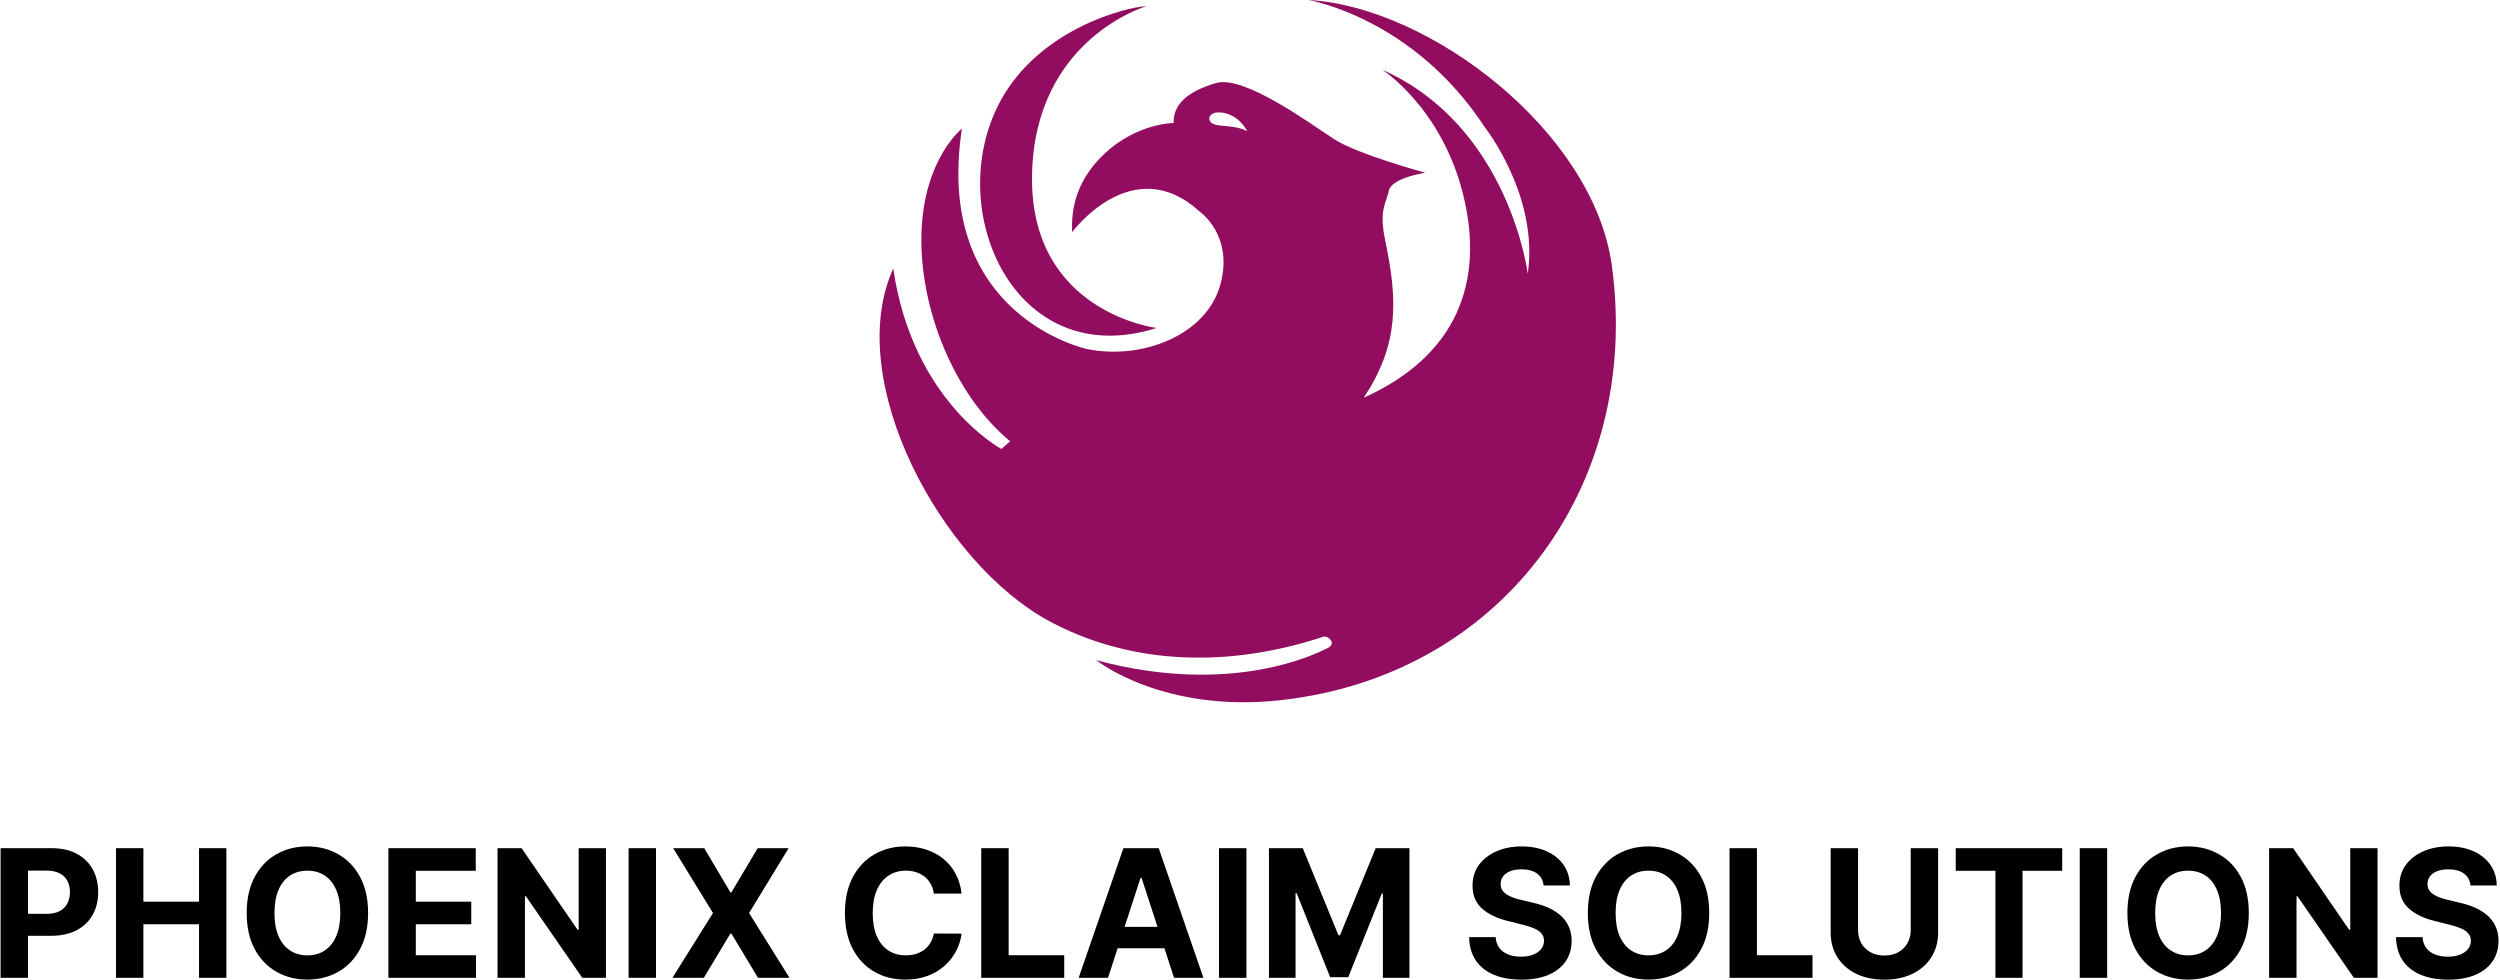 <svg xmlns="http://www.w3.org/2000/svg" width="1171" height="459" viewBox="0 0 1171 459" fill="none">
<path fill-rule="evenodd" clip-rule="evenodd" d="M536.998 2.889C536.998 2.889 484.361 18.202 483.404 82.324C482.446 146.446 541.784 153.624 541.784 153.624C475.042 174.818 441.27 97.856 468.6 47.308C486.831 13.59 527.546 3.223 536.998 2.889ZM502.184 108.752C502.184 108.752 530.511 70.34 561.961 99.149C561.961 99.149 578.046 110.192 571.564 133.479C565.082 156.766 535.313 168.77 509.145 163.488C509.145 163.488 437.125 148.124 450.569 60.258C450.569 60.258 432.563 74.422 431.603 109.473C430.643 144.523 446.967 185.095 473.135 206.701L469.053 210.302C469.053 210.302 427.521 188.216 418.399 125.797C394.7 177.933 440.774 263.908 491.884 291.162C526.283 309.505 570.189 314.253 618.617 298.648C618.617 298.648 620.898 297.328 622.699 299.129C624.499 300.929 624.379 302.49 620.898 304.05C617.417 305.611 577.565 326.496 513.467 309.211C513.467 309.211 544.436 334.179 600.132 327.937C651.251 322.208 692.816 297.692 720.268 262.181C748.839 225.223 762.122 176.354 754.978 124.357C746.335 61.458 669.512 3.061 612.856 0C612.856 0 661.83 8.162 695.44 59.538C695.44 59.538 720.887 91.707 715.606 128.198C715.606 128.198 706.963 59.058 647.426 32.65C647.426 32.65 675.274 50.415 685.357 91.227C695.44 132.039 682.476 166.609 638.783 186.295C655.226 161.458 654.78 141.038 648.867 112.834C645.746 97.949 649.347 95.309 650.547 89.307C651.747 83.305 667.592 80.904 667.592 80.904C667.592 80.904 635.903 72.262 625.1 65.299C614.296 58.337 582.847 35.05 569.643 38.892C556.439 42.733 549.477 48.734 549.717 57.617C549.717 57.617 532.673 57.617 517.308 72.022C501.943 86.426 501.943 101.79 502.184 108.752ZM569.043 52.816C569.043 52.816 578.046 50.775 584.287 61.458C584.287 61.458 581.166 59.658 575.405 59.178C569.643 58.697 567.362 58.458 566.522 56.177C565.682 53.896 569.043 52.816 569.043 52.816Z" fill="#920D5F"/>
<path d="M0.277 458.012V397.294H24.232C28.837 397.294 32.76 398.174 36.002 399.933C39.243 401.672 41.714 404.093 43.414 407.197C45.133 410.28 45.993 413.837 45.993 417.869C45.993 421.901 45.123 425.459 43.384 428.542C41.645 431.626 39.125 434.027 35.824 435.747C32.543 437.466 28.57 438.326 23.906 438.326H8.638V428.038H21.831C24.301 428.038 26.337 427.613 27.938 426.764C29.558 425.894 30.764 424.698 31.555 423.176C32.365 421.635 32.77 419.866 32.77 417.869C32.77 415.853 32.365 414.094 31.555 412.592C30.764 411.07 29.558 409.894 27.938 409.064C26.317 408.214 24.262 407.789 21.771 407.789H13.114V458.012H0.277Z" fill="black"/>
<path d="M54.331 458.012V397.294H67.168V422.346H93.228V397.294H106.036V458.012H93.228V432.93H67.168V458.012H54.331Z" fill="black"/>
<path d="M172.415 427.653C172.415 434.274 171.16 439.907 168.65 444.552C166.16 449.197 162.76 452.744 158.452 455.195C154.163 457.626 149.34 458.842 143.984 458.842C138.588 458.842 133.746 457.616 129.457 455.165C125.168 452.715 121.778 449.167 119.288 444.522C116.797 439.877 115.552 434.254 115.552 427.653C115.552 421.032 116.797 415.399 119.288 410.754C121.778 406.109 125.168 402.572 129.457 400.141C133.746 397.69 138.588 396.464 143.984 396.464C149.34 396.464 154.163 397.69 158.452 400.141C162.76 402.572 166.16 406.109 168.65 410.754C171.16 415.399 172.415 421.032 172.415 427.653ZM159.4 427.653C159.4 423.364 158.758 419.747 157.473 416.802C156.208 413.857 154.42 411.624 152.107 410.102C149.795 408.58 147.087 407.819 143.984 407.819C140.881 407.819 138.173 408.58 135.861 410.102C133.548 411.624 131.749 413.857 130.465 416.802C129.2 419.747 128.567 423.364 128.567 427.653C128.567 431.942 129.2 435.559 130.465 438.504C131.749 441.449 133.548 443.682 135.861 445.204C138.173 446.726 140.881 447.487 143.984 447.487C147.087 447.487 149.795 446.726 152.107 445.204C154.42 443.682 156.208 441.449 157.473 438.504C158.758 435.559 159.4 431.942 159.4 427.653Z" fill="black"/>
<path d="M181.925 458.012V397.294H222.838V407.878H194.762V422.346H220.733V432.93H194.762V447.428H222.956V458.012H181.925Z" fill="black"/>
<path d="M283.829 397.294V458.012H272.741L246.326 419.797H245.881V458.012H233.044V397.294H244.31L270.518 435.48H271.051V397.294H283.829Z" fill="black"/>
<path d="M307.272 397.294V458.012H294.435V397.294H307.272Z" fill="black"/>
<path d="M329.871 397.294L342.115 417.988H342.59L354.893 397.294H369.391L350.861 427.653L369.806 458.012H355.041L342.59 437.288H342.115L329.663 458.012H314.958L333.962 427.653L315.314 397.294H329.871Z" fill="black"/>
<path d="M450.409 418.551H437.423C437.186 416.871 436.702 415.379 435.97 414.075C435.239 412.75 434.3 411.624 433.154 410.695C432.008 409.766 430.683 409.054 429.181 408.56C427.699 408.066 426.088 407.819 424.349 407.819C421.206 407.819 418.469 408.6 416.137 410.161C413.804 411.703 411.996 413.956 410.711 416.921C409.426 419.866 408.784 423.443 408.784 427.653C408.784 431.981 409.426 435.618 410.711 438.563C412.016 441.508 413.834 443.732 416.166 445.234C418.498 446.736 421.196 447.487 424.26 447.487C425.979 447.487 427.57 447.26 429.033 446.805C430.515 446.35 431.83 445.688 432.976 444.819C434.122 443.929 435.071 442.852 435.822 441.587C436.593 440.322 437.127 438.879 437.423 437.259L450.409 437.318C450.073 440.105 449.233 442.793 447.889 445.382C446.564 447.951 444.776 450.254 442.522 452.29C440.289 454.306 437.621 455.907 434.518 457.093C431.434 458.259 427.946 458.842 424.052 458.842C418.637 458.842 413.794 457.616 409.525 455.165C405.276 452.715 401.916 449.167 399.445 444.522C396.994 439.877 395.769 434.254 395.769 427.653C395.769 421.032 397.014 415.399 399.505 410.754C401.995 406.109 405.375 402.572 409.644 400.141C413.913 397.69 418.716 396.464 424.052 396.464C427.57 396.464 430.832 396.958 433.836 397.947C436.86 398.935 439.538 400.378 441.87 402.275C444.202 404.153 446.1 406.455 447.562 409.183C449.045 411.91 449.993 415.033 450.409 418.551Z" fill="black"/>
<path d="M459.614 458.012V397.294H472.451V447.428H498.481V458.012H459.614Z" fill="black"/>
<path d="M518.997 458.012H505.241L526.201 397.294H542.744L563.675 458.012H549.919L534.71 411.169H534.236L518.997 458.012ZM518.137 434.146H550.63V444.166H518.137V434.146Z" fill="black"/>
<path d="M583.82 397.294V458.012H570.983V397.294H583.82Z" fill="black"/>
<path d="M594.382 397.294H610.214L626.935 438.089H627.646L644.367 397.294H660.199V458.012H647.747V418.492H647.243L631.53 457.715H623.051L607.338 418.344H606.834V458.012H594.382V397.294Z" fill="black"/>
<path d="M723.036 414.757C722.798 412.365 721.78 410.507 719.982 409.183C718.183 407.859 715.742 407.197 712.659 407.197C710.564 407.197 708.795 407.493 707.352 408.086C705.909 408.659 704.803 409.46 704.032 410.487C703.281 411.515 702.905 412.681 702.905 413.986C702.866 415.073 703.093 416.021 703.587 416.832C704.101 417.642 704.803 418.344 705.692 418.937C706.581 419.51 707.609 420.014 708.775 420.449C709.941 420.864 711.187 421.22 712.511 421.516L717.966 422.821C720.614 423.413 723.045 424.204 725.259 425.192C727.473 426.181 729.39 427.396 731.011 428.839C732.631 430.282 733.886 431.981 734.776 433.938C735.685 435.895 736.149 438.138 736.169 440.668C736.149 444.384 735.201 447.605 733.323 450.333C731.465 453.041 728.777 455.146 725.259 456.648C721.761 458.13 717.541 458.871 712.6 458.871C707.698 458.871 703.429 458.12 699.792 456.618C696.175 455.116 693.349 452.893 691.313 449.948C689.297 446.983 688.24 443.317 688.141 438.949H700.563C700.701 440.984 701.284 442.684 702.312 444.048C703.36 445.392 704.753 446.41 706.492 447.101C708.252 447.773 710.238 448.109 712.452 448.109C714.626 448.109 716.513 447.793 718.114 447.161C719.735 446.528 720.99 445.649 721.879 444.522C722.769 443.396 723.213 442.101 723.213 440.638C723.213 439.275 722.808 438.128 721.998 437.199C721.207 436.27 720.041 435.48 718.5 434.828C716.978 434.175 715.11 433.582 712.896 433.049L706.285 431.389C701.166 430.143 697.124 428.197 694.159 425.548C691.195 422.9 689.722 419.332 689.742 414.845C689.722 411.169 690.7 407.957 692.677 405.21C694.673 402.463 697.411 400.318 700.889 398.777C704.368 397.235 708.321 396.464 712.748 396.464C717.254 396.464 721.188 397.235 724.548 398.777C727.927 400.318 730.556 402.463 732.434 405.21C734.311 407.957 735.28 411.14 735.339 414.757H723.036Z" fill="black"/>
<path d="M800.6 427.653C800.6 434.274 799.345 439.907 796.835 444.552C794.344 449.197 790.945 452.744 786.636 455.195C782.347 457.626 777.524 458.842 772.168 458.842C766.772 458.842 761.93 457.616 757.641 455.165C753.352 452.715 749.963 449.167 747.472 444.522C744.982 439.877 743.737 434.254 743.737 427.653C743.737 421.032 744.982 415.399 747.472 410.754C749.963 406.109 753.352 402.572 757.641 400.141C761.93 397.69 766.772 396.464 772.168 396.464C777.524 396.464 782.347 397.69 786.636 400.141C790.945 402.572 794.344 406.109 796.835 410.754C799.345 415.399 800.6 421.032 800.6 427.653ZM787.585 427.653C787.585 423.364 786.942 419.747 785.658 416.802C784.393 413.857 782.604 411.624 780.292 410.102C777.979 408.58 775.271 407.819 772.168 407.819C769.065 407.819 766.357 408.58 764.045 410.102C761.732 411.624 759.934 413.857 758.649 416.802C757.384 419.747 756.752 423.364 756.752 427.653C756.752 431.942 757.384 435.559 758.649 438.504C759.934 441.449 761.732 443.682 764.045 445.204C766.357 446.726 769.065 447.487 772.168 447.487C775.271 447.487 777.979 446.726 780.292 445.204C782.604 443.682 784.393 441.449 785.658 438.504C786.942 435.559 787.585 431.942 787.585 427.653Z" fill="black"/>
<path d="M810.109 458.012V397.294H822.946V447.428H848.976V458.012H810.109Z" fill="black"/>
<path d="M894.981 397.294H907.818V436.725C907.818 441.152 906.761 445.026 904.646 448.347C902.551 451.667 899.616 454.256 895.841 456.114C892.066 457.952 887.668 458.871 882.648 458.871C877.608 458.871 873.2 457.952 869.425 456.114C865.65 454.256 862.715 451.667 860.62 448.347C858.525 445.026 857.478 441.152 857.478 436.725V397.294H870.315V435.628C870.315 437.941 870.819 439.996 871.827 441.795C872.855 443.593 874.297 445.006 876.155 446.034C878.013 447.062 880.177 447.576 882.648 447.576C885.138 447.576 887.303 447.062 889.141 446.034C890.999 445.006 892.432 443.593 893.44 441.795C894.467 439.996 894.981 437.941 894.981 435.628V397.294Z" fill="black"/>
<path d="M916.068 407.878V397.294H965.934V407.878H947.345V458.012H934.656V407.878H916.068Z" fill="black"/>
<path d="M986.983 397.294V458.012H974.146V397.294H986.983Z" fill="black"/>
<path d="M1053.34 427.653C1053.34 434.274 1052.09 439.907 1049.58 444.552C1047.09 449.197 1043.69 452.744 1039.38 455.195C1035.09 457.626 1030.27 458.842 1024.91 458.842C1019.51 458.842 1014.67 457.616 1010.38 455.165C1006.09 452.715 1002.7 449.167 1000.21 444.522C997.723 439.877 996.478 434.254 996.478 427.653C996.478 421.032 997.723 415.399 1000.21 410.754C1002.7 406.109 1006.09 402.572 1010.38 400.141C1014.67 397.69 1019.51 396.464 1024.91 396.464C1030.27 396.464 1035.09 397.69 1039.38 400.141C1043.69 402.572 1047.09 406.109 1049.58 410.754C1052.09 415.399 1053.34 421.032 1053.34 427.653ZM1040.33 427.653C1040.33 423.364 1039.68 419.747 1038.4 416.802C1037.13 413.857 1035.35 411.624 1033.03 410.102C1030.72 408.58 1028.01 407.819 1024.91 407.819C1021.81 407.819 1019.1 408.58 1016.79 410.102C1014.47 411.624 1012.68 413.857 1011.39 416.802C1010.13 419.747 1009.49 423.364 1009.49 427.653C1009.49 431.942 1010.13 435.559 1011.39 438.504C1012.68 441.449 1014.47 443.682 1016.79 445.204C1019.1 446.726 1021.81 447.487 1024.91 447.487C1028.01 447.487 1030.72 446.726 1033.03 445.204C1035.35 443.682 1037.13 441.449 1038.4 438.504C1039.68 435.559 1040.33 431.942 1040.33 427.653Z" fill="black"/>
<path d="M1113.64 397.294V458.012H1102.55L1076.13 419.797H1075.69V458.012H1062.85V397.294H1074.12L1100.32 435.48H1100.86V397.294H1113.64Z" fill="black"/>
<path d="M1157.18 414.757C1156.94 412.365 1155.92 410.507 1154.13 409.183C1152.33 407.859 1149.89 407.197 1146.8 407.197C1144.71 407.197 1142.94 407.493 1141.5 408.086C1140.05 408.659 1138.95 409.46 1138.18 410.487C1137.42 411.515 1137.05 412.681 1137.05 413.986C1137.01 415.073 1137.24 416.021 1137.73 416.832C1138.25 417.642 1138.95 418.344 1139.84 418.937C1140.73 419.51 1141.75 420.014 1142.92 420.449C1144.09 420.864 1145.33 421.22 1146.66 421.516L1152.11 422.821C1154.76 423.413 1157.19 424.204 1159.4 425.192C1161.62 426.181 1163.53 427.396 1165.15 428.839C1166.78 430.282 1168.03 431.981 1168.92 433.938C1169.83 435.895 1170.29 438.138 1170.31 440.668C1170.29 444.384 1169.35 447.605 1167.47 450.333C1165.61 453.041 1162.92 455.146 1159.4 456.648C1155.9 458.13 1151.69 458.871 1146.74 458.871C1141.84 458.871 1137.57 458.12 1133.94 456.618C1130.32 455.116 1127.49 452.893 1125.46 449.948C1123.44 446.983 1122.38 443.317 1122.29 438.949H1134.71C1134.85 440.984 1135.43 442.684 1136.46 444.048C1137.5 445.392 1138.9 446.41 1140.64 447.101C1142.4 447.773 1144.38 448.109 1146.6 448.109C1148.77 448.109 1150.66 447.793 1152.26 447.161C1153.88 446.528 1155.13 445.649 1156.02 444.522C1156.91 443.396 1157.36 442.101 1157.36 440.638C1157.36 439.275 1156.95 438.128 1156.14 437.199C1155.35 436.27 1154.19 435.48 1152.64 434.828C1151.12 434.175 1149.25 433.582 1147.04 433.049L1140.43 431.389C1135.31 430.143 1131.27 428.197 1128.3 425.548C1125.34 422.9 1123.87 419.332 1123.89 414.845C1123.87 411.169 1124.84 407.957 1126.82 405.21C1128.82 402.463 1131.55 400.318 1135.03 398.777C1138.51 397.235 1142.47 396.464 1146.89 396.464C1151.4 396.464 1155.33 397.235 1158.69 398.777C1162.07 400.318 1164.7 402.463 1166.58 405.21C1168.46 407.957 1169.42 411.14 1169.48 414.757H1157.18Z" fill="black"/>
</svg>